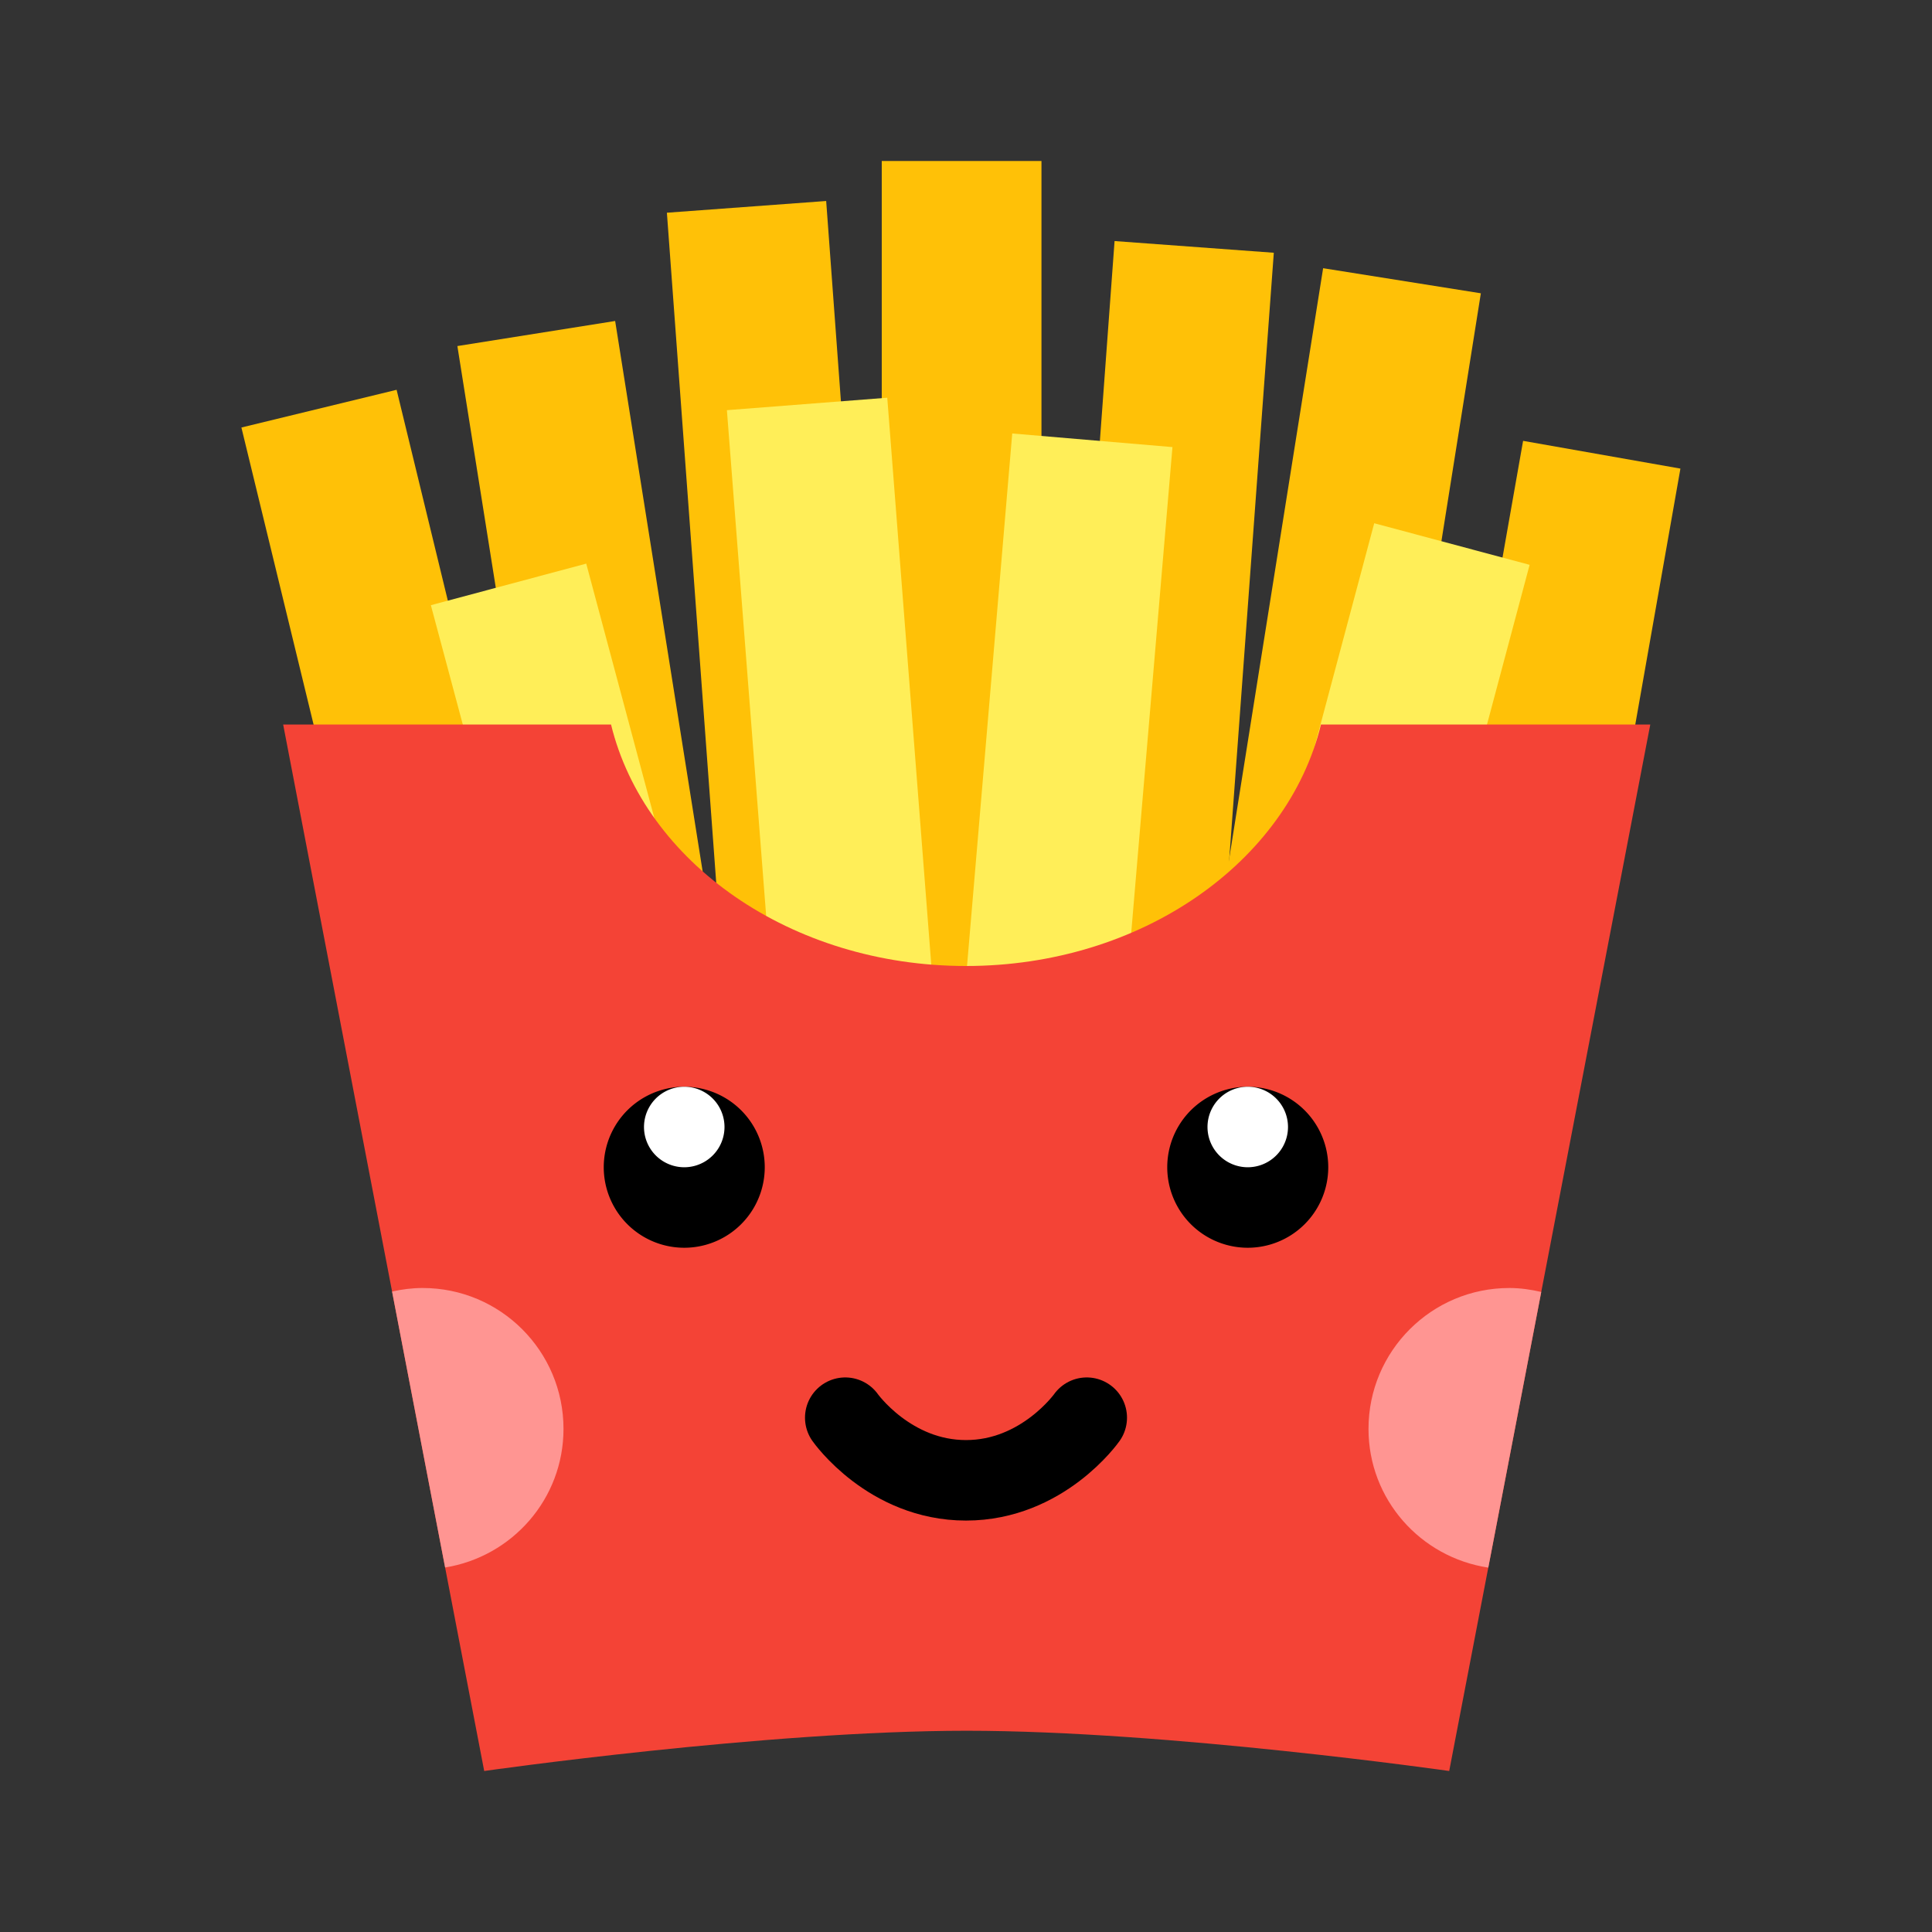 <svg xmlns="http://www.w3.org/2000/svg" xmlns:xlink="http://www.w3.org/1999/xlink" viewBox="0 0 48 48"><rect x="0" y="0" width="48" height="48" fill="#333333" stroke="none"/><path fill="#ffc107" d="M21.907 4H25.875V28.824H21.907z"/><path fill="#ffc107" d="M17.475 5.106H21.443V29.93H17.475z" transform="rotate(-4.211 19.457 17.52)"/><path fill="#ffc107" d="M13.287 8.132H17.256V32.956H13.287z" transform="rotate(-9.032 15.274 20.542)"/><path fill="#ffc107" d="M16.348 16.529H41.172V20.496H16.348z" transform="rotate(-85.796 28.76 18.513)"/><path fill="#ffc107" d="M20.47 17.249H45.294V21.217H20.47z" transform="rotate(-80.961 32.882 19.233)"/><path fill="#ffc107" d="M8.872 9.802H12.84V34.623H8.872z" transform="rotate(-13.657 10.856 22.213)"/><path fill="#ffc107" d="M25.228 21.535H50.051V25.504H25.228z" transform="rotate(-79.997 37.64 23.52)"/><path fill="#ffee58" d="M19.022 9.999H23.018V34.997H19.022z" transform="rotate(-4.44 21.011 22.507)"/><path fill="#ffee58" d="M13.582 21.398H38.582V25.393H13.582z" transform="rotate(-85.147 26.081 23.395)"/><path fill="#ffee58" d="M31.556 38.186L27.695 37.152 34.142 13 38.003 14.033z"/><path fill="#ffee58" d="M13.868 14.094H17.864V39.092H13.868z" transform="rotate(-14.984 15.868 26.592)"/><path fill="#f44336" d="M32.819,18c-0.834,3.423-4.465,6-8.819,6s-7.985-2.577-8.819-6H7.035l4.995,26c0,0,6.993-1,11.988-1 s11.987,1,11.987,1l4.996-26H32.819z"/><path fill="none" stroke="#000" stroke-linecap="round" stroke-linejoin="round" stroke-width="2" d="M27,35.222c0,0-1.095,1.556-3,1.556s-3-1.556-3-1.556"/><path d="M17 27A2 2 0 1 0 17 31 2 2 0 1 0 17 27zM31 27A2 2 0 1 0 31 31 2 2 0 1 0 31 27z"/><path fill="#fff" d="M17 27A1 1 0 1 0 17 29 1 1 0 1 0 17 27zM31 27A1 1 0 1 0 31 29 1 1 0 1 0 31 27z"/><g><path fill="#ff9592" d="M11.059 38.944C12.724 38.675 14 37.242 14 35.5c0-1.933-1.567-3.5-3.5-3.5-.261 0-.514.033-.759.088L11.059 38.944zM36.976 38.947l1.316-6.849C38.037 32.039 37.773 32 37.5 32c-1.933 0-3.5 1.567-3.5 3.5C34 37.253 35.294 38.693 36.976 38.947z"/></g></svg>